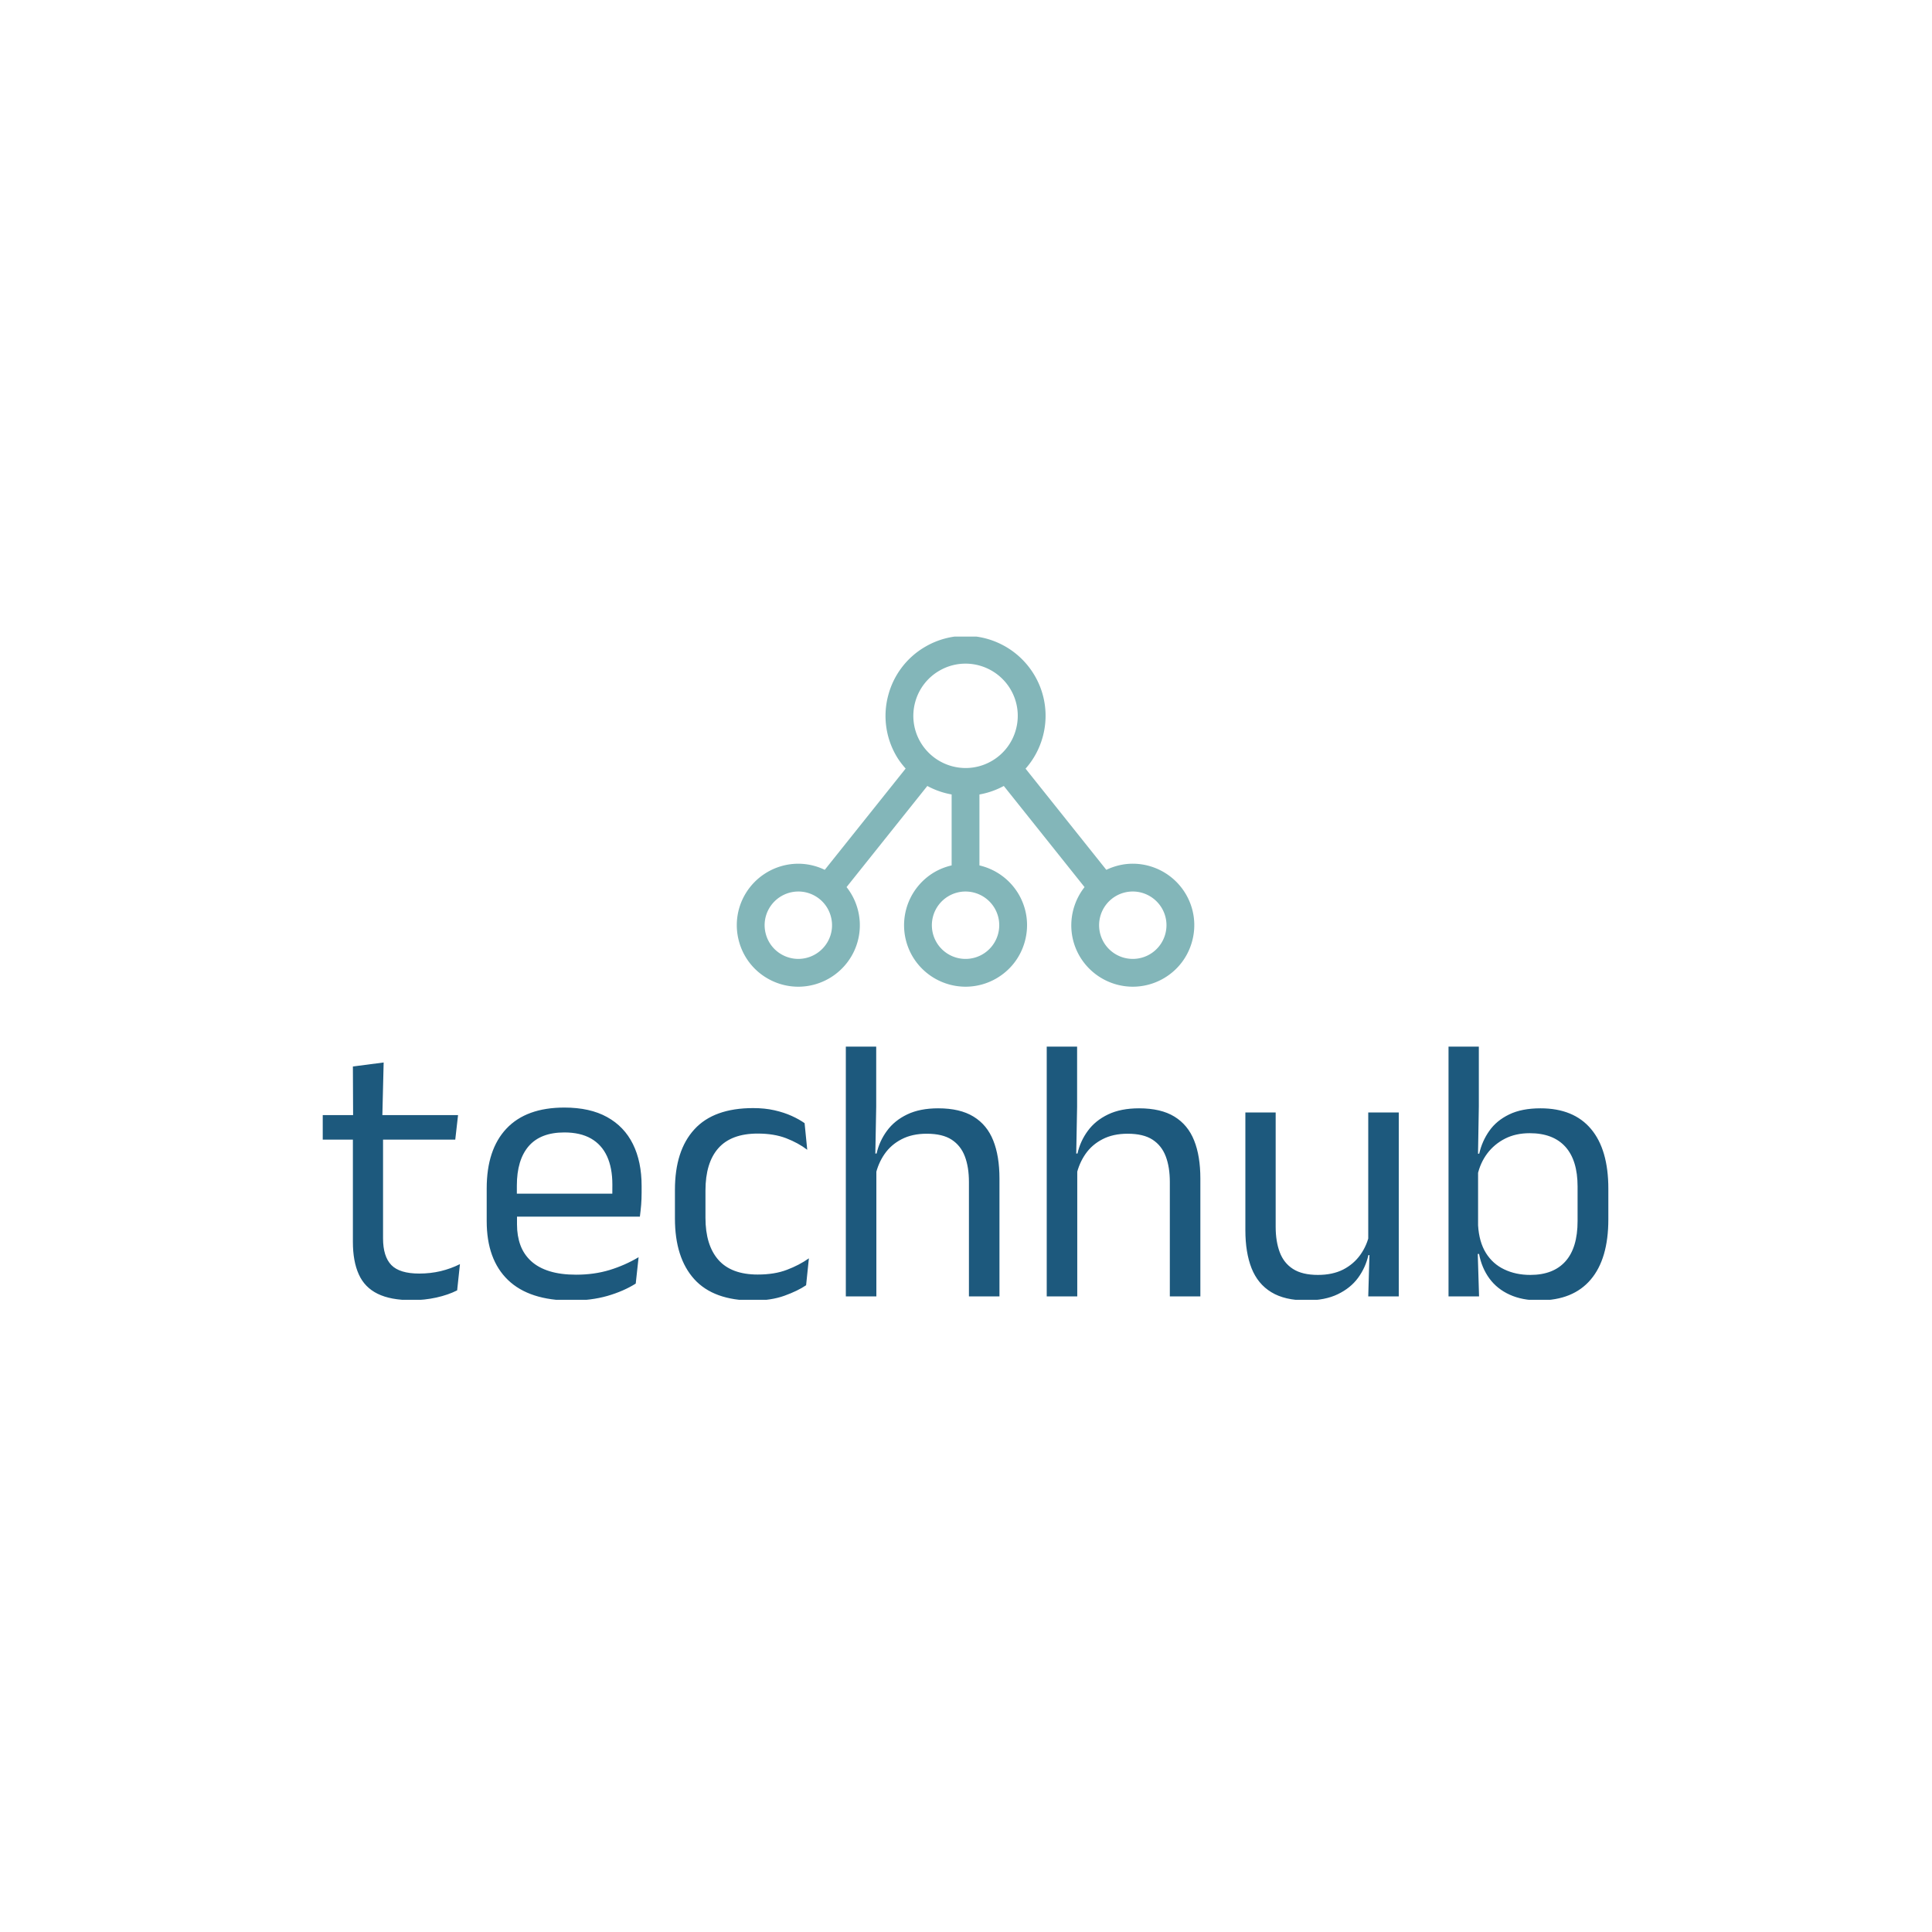 <svg xmlns="http://www.w3.org/2000/svg" version="1.1" xmlns:xlink="http://www.w3.org/1999/xlink" xmlns:svgjs="http://svgjs.dev/svgjs" width="1500" height="1500" viewBox="0 0 1500 1500"><rect width="1500" height="1500" fill="#ffffff"></rect><g transform="matrix(0.667,0,0,0.667,249.394,494.239)"><svg viewBox="0 0 396 204" data-background-color="#ffffff" preserveAspectRatio="xMidYMid meet" height="772" width="1500" xmlns="http://www.w3.org/2000/svg" xmlns:xlink="http://www.w3.org/1999/xlink"><g id="tight-bounds" transform="matrix(1,0,0,1,0.24,-0.23)"><svg viewBox="0 0 395.52 204.459" height="204.459" width="395.52"><g><svg viewBox="0 0 395.52 204.459" height="204.459" width="395.52"><g transform="matrix(1,0,0,1,0,126.364)"><svg viewBox="0 0 395.52 78.095" height="78.095" width="395.52"><g id="textblocktransform"><svg viewBox="0 0 395.52 78.095" height="78.095" width="395.52" id="textblock"><g><svg viewBox="0 0 395.52 78.095" height="78.095" width="395.52"><g transform="matrix(1,0,0,1,0,0)"><svg width="395.52" viewBox="0.35 -33.13 170.54 33.68" height="78.095" data-palette-color="#1d597d"><path d="M12.18 0.5L12.18 0.5Q9.35 0.5 7.63-0.35 5.9-1.2 5.13-2.93 4.35-4.65 4.35-7.23L4.35-7.23 4.35-22.63 8.35-22.63 8.35-7.7Q8.35-5.3 9.45-4.16 10.55-3.03 13.15-3.03L13.15-3.03Q14.63-3.03 15.99-3.35 17.35-3.68 18.55-4.28L18.55-4.28 18.18-0.8Q17-0.2 15.43 0.15 13.85 0.5 12.18 0.5ZM17.93-20.8L0.35-20.8 0.35-24.05 18.3-24.05 17.93-20.8ZM8.25-23.65L4.38-23.65 4.35-30.5 8.43-31.03 8.25-23.65ZM33.32 0.55L33.32 0.55Q27.75 0.55 24.92-2.18 22.1-4.9 22.1-9.98L22.1-9.98 22.1-14.33Q22.1-19.48 24.72-22.26 27.35-25.05 32.4-25.05L32.4-25.05Q35.8-25.05 38.07-23.79 40.35-22.53 41.5-20.2 42.65-17.88 42.65-14.65L42.65-14.65 42.65-13.75Q42.65-12.95 42.59-12.15 42.52-11.35 42.42-10.58L42.42-10.58 38.7-10.58Q38.75-11.78 38.76-12.85 38.77-13.93 38.77-14.83L38.77-14.83Q38.77-17.05 38.06-18.59 37.35-20.13 35.94-20.94 34.52-21.75 32.4-21.75L32.4-21.75Q29.25-21.75 27.67-19.93 26.1-18.1 26.1-14.7L26.1-14.7 26.1-12.38 26.12-11.88 26.12-9.55Q26.12-8.03 26.57-6.8 27.02-5.58 27.98-4.69 28.95-3.8 30.44-3.34 31.92-2.88 33.97-2.88L33.97-2.88Q36.35-2.88 38.4-3.5 40.45-4.13 42.25-5.2L42.25-5.2 41.87-1.7Q40.25-0.68 38.1-0.06 35.95 0.55 33.32 0.55ZM41.57-10.58L24.22-10.58 24.22-13.63 41.57-13.63 41.57-10.58ZM57.45 0.55L57.45 0.55Q52.2 0.55 49.63-2.29 47.07-5.13 47.07-10.33L47.07-10.33 47.07-14.13Q47.07-19.35 49.65-22.16 52.22-24.98 57.45-24.98L57.45-24.98Q59-24.98 60.27-24.69 61.55-24.4 62.56-23.94 63.57-23.48 64.27-22.98L64.27-22.98 64.62-19.45Q63.45-20.35 61.83-20.98 60.22-21.6 58.05-21.6L58.05-21.6Q54.55-21.6 52.83-19.66 51.12-17.73 51.12-14.03L51.12-14.03 51.12-10.43Q51.12-6.8 52.83-4.85 54.55-2.9 58.05-2.9L58.05-2.9Q60.3-2.9 61.93-3.53 63.57-4.15 64.84-5.05L64.84-5.05 64.47-1.48Q63.37-0.73 61.6-0.09 59.82 0.55 57.45 0.55ZM90.12 0L86.07 0 86.07-15.18Q86.07-17.15 85.53-18.57 84.99-20 83.78-20.79 82.57-21.58 80.47-21.58L80.47-21.58Q78.54-21.58 77.14-20.85 75.74-20.13 74.88-18.89 74.02-17.65 73.67-16.07L73.67-16.07 72.77-18.95 73.82-18.95Q74.19-20.6 75.19-21.96 76.19-23.33 77.88-24.14 79.57-24.95 81.99-24.95L81.99-24.95Q84.89-24.95 86.68-23.85 88.47-22.75 89.29-20.69 90.12-18.63 90.12-15.63L90.12-15.63 90.12 0ZM73.79 0L69.74 0 69.74-33.13 73.77-33.13 73.77-25.18 73.64-18.18 73.79-17.85 73.79 0ZM116.77 0L112.72 0 112.72-15.18Q112.72-17.15 112.18-18.57 111.64-20 110.43-20.79 109.22-21.58 107.12-21.58L107.12-21.58Q105.19-21.58 103.79-20.85 102.39-20.13 101.53-18.89 100.67-17.65 100.32-16.07L100.32-16.07 99.42-18.95 100.47-18.95Q100.84-20.6 101.84-21.96 102.84-23.33 104.53-24.14 106.22-24.95 108.64-24.95L108.64-24.95Q111.54-24.95 113.33-23.85 115.12-22.75 115.94-20.69 116.77-18.63 116.77-15.63L116.77-15.63 116.77 0ZM100.44 0L96.39 0 96.39-33.13 100.42-33.13 100.42-25.18 100.29-18.18 100.44-17.85 100.44 0ZM122.74-24.4L126.76-24.4 126.76-9.22Q126.76-7.3 127.3-5.86 127.84-4.42 129.06-3.64 130.29-2.85 132.36-2.85L132.36-2.85Q134.31-2.85 135.71-3.56 137.11-4.28 138-5.53 138.89-6.78 139.21-8.35L139.21-8.35 139.94-5.48 139.06-5.48Q138.69-3.83 137.69-2.46 136.69-1.1 135-0.29 133.31 0.53 130.84 0.53L130.84 0.53Q127.96 0.53 126.18-0.56 124.39-1.65 123.56-3.74 122.74-5.83 122.74-8.78L122.74-8.78 122.74-24.4ZM139.04-24.4L143.09-24.4 143.09 0 139.04 0 139.21-5.85 139.04-6.1 139.04-24.4ZM161.71 0.53L161.71 0.53Q159.46 0.53 157.8-0.23 156.14-0.98 155.11-2.38 154.09-3.78 153.74-5.63L153.74-5.63 152.39-5.63 153.61-9.43Q153.74-7.23 154.65-5.76 155.56-4.3 157.09-3.58 158.61-2.85 160.54-2.85L160.54-2.85Q163.59-2.85 165.2-4.65 166.81-6.45 166.81-10L166.81-10 166.81-14.58Q166.81-18.05 165.19-19.85 163.56-21.65 160.46-21.65L160.46-21.65Q158.61-21.65 157.19-20.93 155.76-20.2 154.82-18.95 153.89-17.7 153.54-16.1L153.54-16.1 152.61-18.93 153.76-18.93Q154.14-20.6 155.1-21.96 156.06-23.33 157.74-24.14 159.41-24.95 161.89-24.95L161.89-24.95Q166.29-24.95 168.59-22.21 170.89-19.48 170.89-14.28L170.89-14.28 170.89-10.23Q170.89-4.98 168.55-2.23 166.21 0.53 161.71 0.53ZM153.74 0L149.69 0 149.69-33.13 153.71-33.13 153.71-25.18 153.59-18.18 153.61-17.4 153.61-7.2 153.56-5.9 153.74 0Z" opacity="1" transform="matrix(1,0,0,1,0,0)" fill="#1d597d" class="wordmark-text-0" data-fill-palette-color="primary" id="text-0"></path></svg></g></svg></g></svg></g></svg></g><g transform="matrix(1,0,0,1,127.401,0)"><svg viewBox="0 0 140.719 107.928" height="107.928" width="140.719"><g><svg xmlns="http://www.w3.org/2000/svg" xmlns:xlink="http://www.w3.org/1999/xlink" version="1.1" x="0" y="0" viewBox="25.319 31.071 49.361 37.859" enable-background="new 0 0 100 100" xml:space="preserve" height="107.928" width="140.719" class="icon-icon-0" data-fill-palette-color="accent" id="icon-0"><path d="M73.789 58.976A6.66 6.66 0 0 0 68.038 55.658C67.051 55.658 66.08 55.893 65.189 56.319L56.476 45.403A8.6 8.6 0 0 0 58.337 41.937 8.57 8.57 0 0 0 57.474 35.387 8.66 8.66 0 0 0 49.994 31.071C48.487 31.071 46.998 31.471 45.687 32.229A8.57 8.57 0 0 0 41.664 37.469 8.57 8.57 0 0 0 42.525 44.018C42.813 44.518 43.162 44.969 43.537 45.393L34.81 56.319A6.6 6.6 0 0 0 31.962 55.659 6.66 6.66 0 0 0 26.21 58.977 6.6 6.6 0 0 0 25.548 64.012 6.58 6.58 0 0 0 28.638 68.039 6.64 6.64 0 0 0 31.952 68.93 6.66 6.66 0 0 0 37.704 65.612 6.6 6.6 0 0 0 38.366 60.577 6.6 6.6 0 0 0 37.162 58.181L45.876 47.27A8.7 8.7 0 0 0 48.499 48.186V55.841A6.7 6.7 0 0 0 46.682 56.548 6.643 6.643 0 0 0 44.253 65.612 6.66 6.66 0 0 0 50.004 68.929 6.64 6.64 0 0 0 53.317 68.039C54.851 67.153 55.949 65.723 56.408 64.011S56.632 60.511 55.745 58.976A6.65 6.65 0 0 0 51.499 55.843V48.188A8.7 8.7 0 0 0 54.128 47.27L62.84 58.184C61.209 60.254 60.9 63.193 62.296 65.612A6.66 6.66 0 0 0 68.047 68.929 6.64 6.64 0 0 0 71.36 68.039C72.894 67.153 73.992 65.723 74.451 64.011S74.676 60.511 73.789 58.976M35.106 64.111A3.65 3.65 0 0 1 31.953 65.929C31.32 65.929 30.693 65.76 30.139 65.441 29.299 64.956 28.698 64.172 28.447 63.235S28.325 61.317 28.81 60.476A3.65 3.65 0 0 1 31.963 58.658C32.596 58.658 33.223 58.826 33.775 59.145A3.6 3.6 0 0 1 35.468 61.352 3.6 3.6 0 0 1 35.106 64.111M53.148 60.476C53.633 61.317 53.762 62.296 53.511 63.235A3.634 3.634 0 0 1 46.852 64.112 3.64 3.64 0 0 1 48.183 59.145 3.64 3.64 0 0 1 49.993 58.658L50.001 58.659H50.005A3.65 3.65 0 0 1 53.148 60.476M50.021 45.334L50 45.332 49.985 45.334A5.66 5.66 0 0 1 45.123 42.518 5.6 5.6 0 0 1 44.561 38.247 5.6 5.6 0 0 1 47.187 34.827 5.6 5.6 0 0 1 49.995 34.071C52.004 34.071 53.875 35.151 54.878 36.887A5.6 5.6 0 0 1 55.44 41.16 5.6 5.6 0 0 1 52.817 44.579 5.6 5.6 0 0 1 50.021 45.334M71.555 63.234A3.634 3.634 0 0 1 64.896 64.111 3.64 3.64 0 0 1 66.227 59.144 3.64 3.64 0 0 1 68.039 58.657 3.65 3.65 0 0 1 71.192 60.475C71.677 61.316 71.806 62.296 71.555 63.234" fill="#83b6b9" data-fill-palette-color="accent"></path></svg></g></svg></g><g></g></svg></g><defs></defs></svg><rect width="395.52" height="204.459" fill="none" stroke="none" visibility="hidden"></rect></g></svg></g></svg>